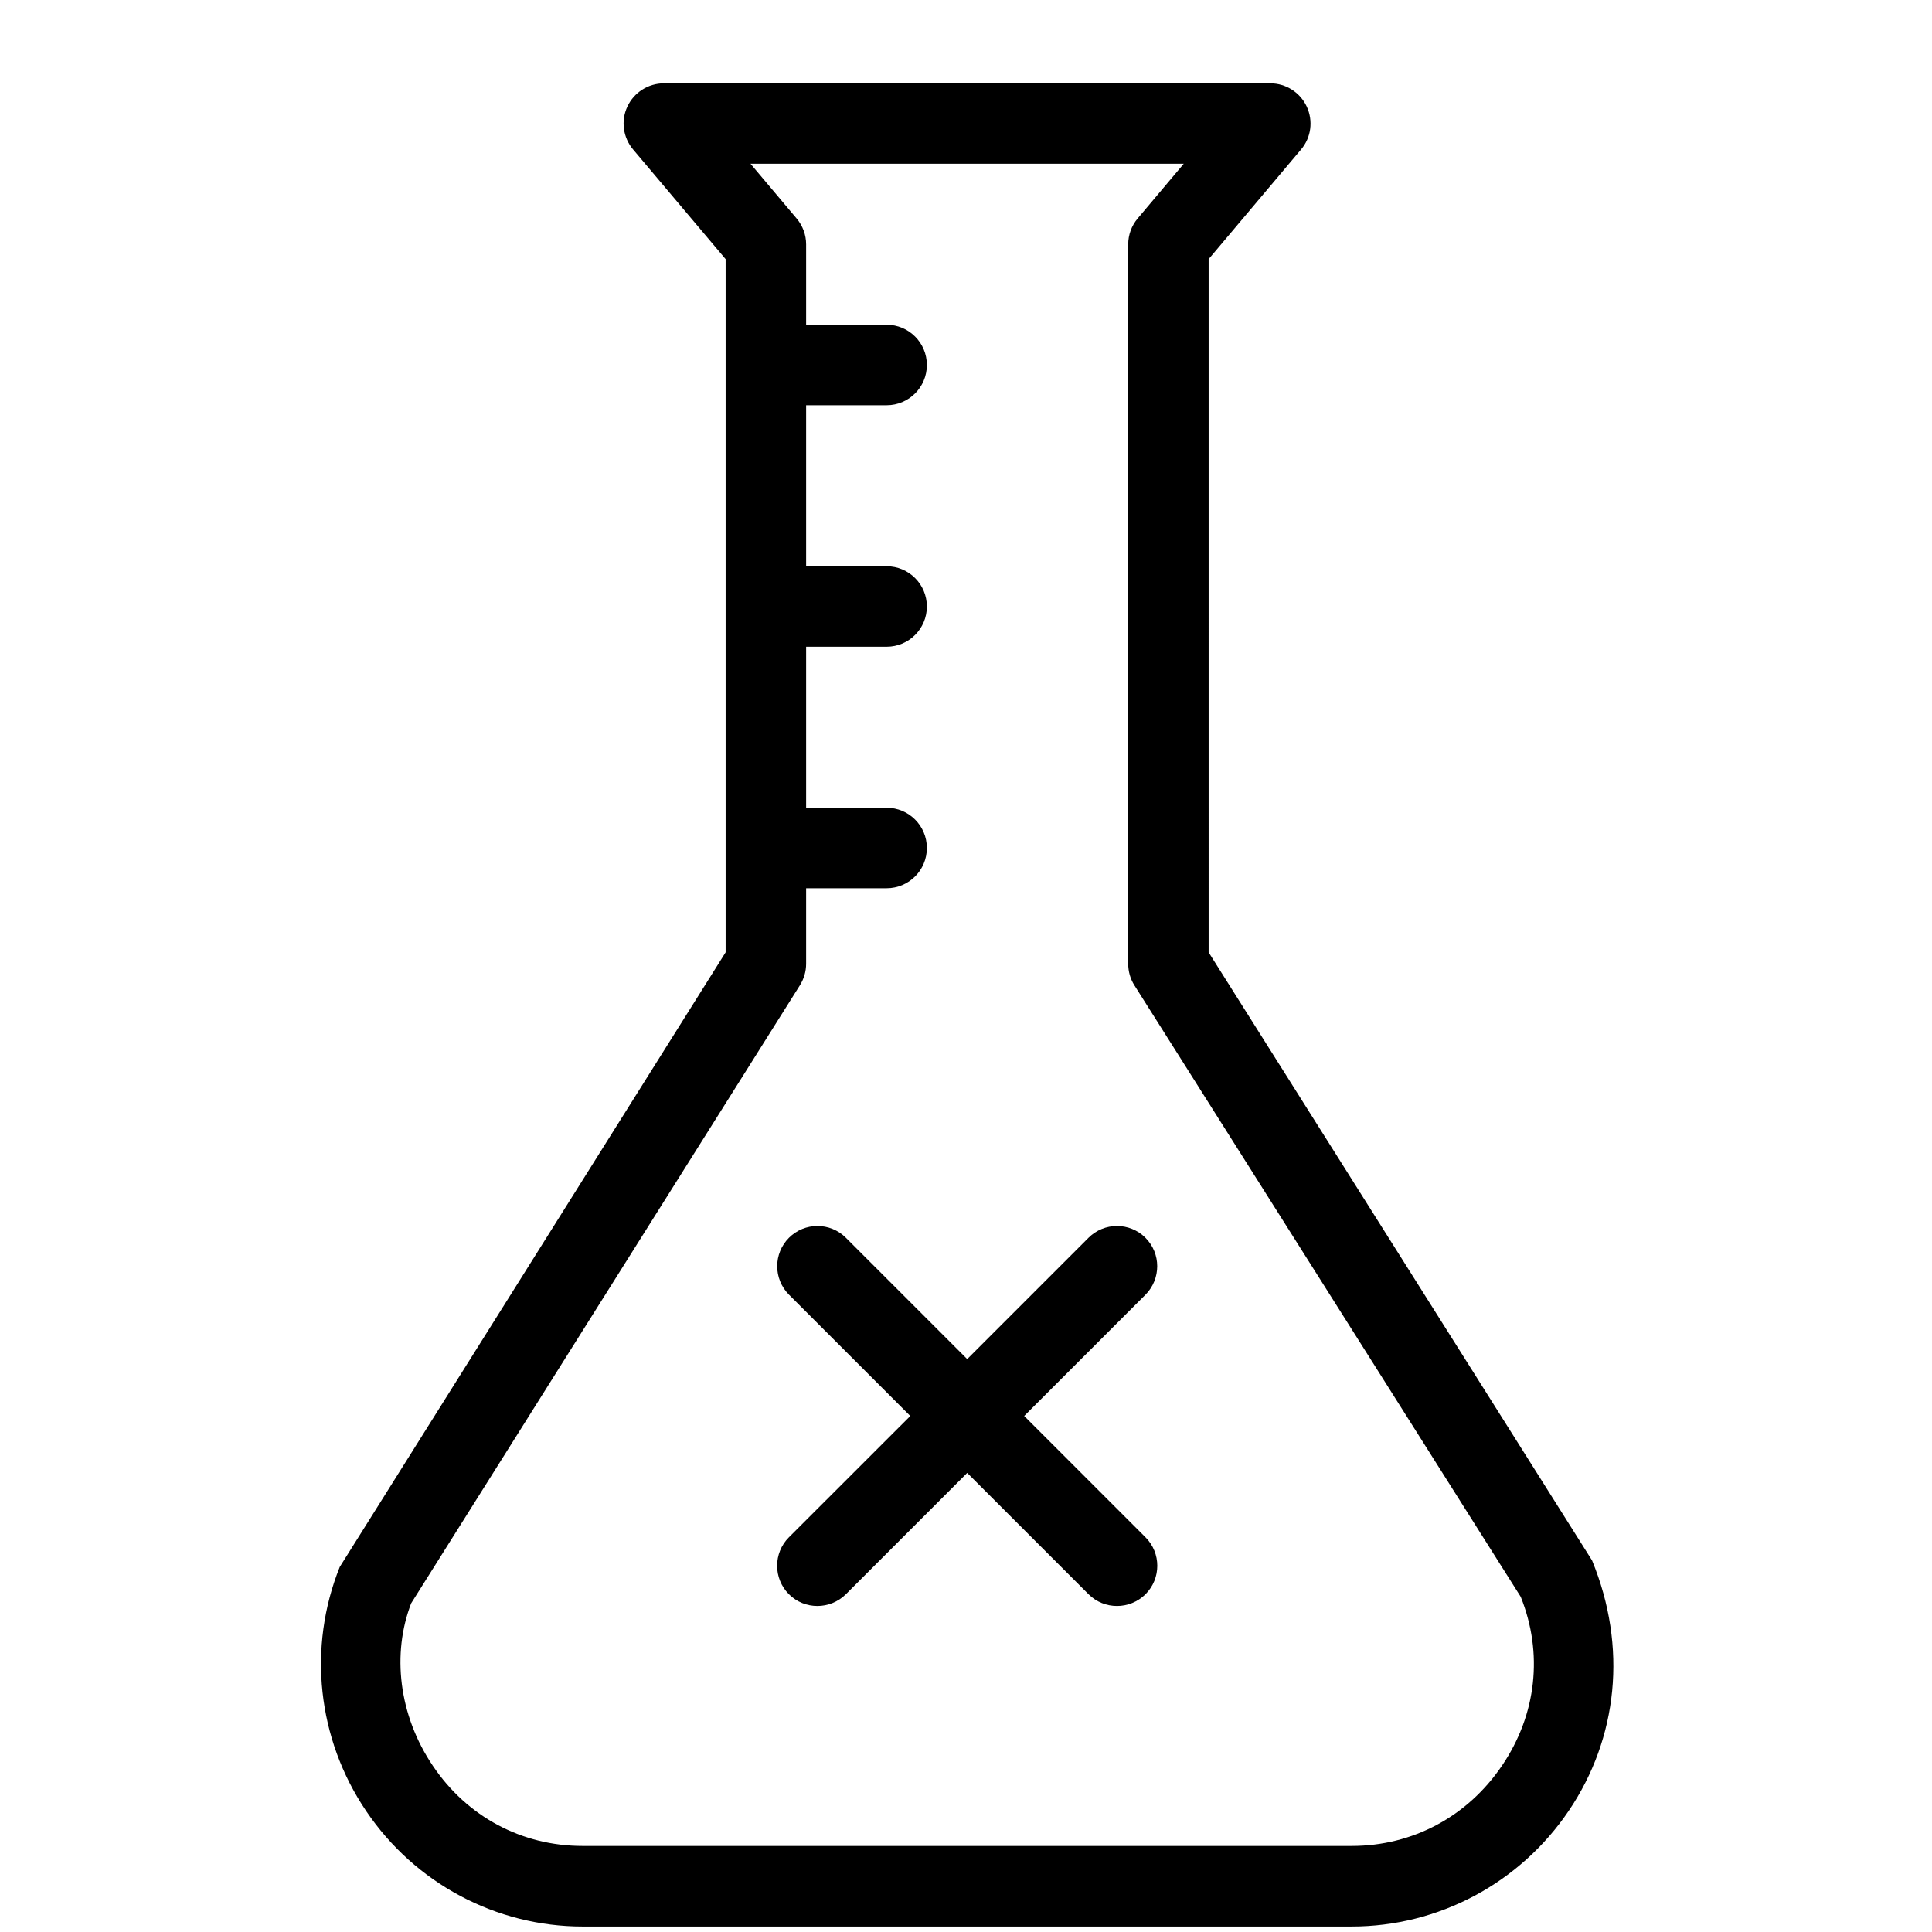 <?xml version="1.0" encoding="utf-8"?>
<!-- Generator: Adobe Illustrator 19.2.0, SVG Export Plug-In . SVG Version: 6.00 Build 0)  -->
<svg version="1.1" id="Layer_1" xmlns="http://www.w3.org/2000/svg" xmlns:xlink="http://www.w3.org/1999/xlink" x="0px" y="0px"
	 width="24px" height="24px" viewBox="0 0 24 24" style="enable-background:new 0 0 24 24;" xml:space="preserve">
<g>
	<path d="M14.229,15.376c-0.195-0.195-0.512-0.195-0.707,0l-1.507,1.507l-1.507-1.507c-0.195-0.195-0.512-0.195-0.707,0
		s-0.195,0.512,0,0.707l1.507,1.507L9.8,19.097c-0.195,0.195-0.195,0.512,0,0.707c0.098,0.098,0.226,0.146,0.354,0.146
		s0.256-0.049,0.354-0.146l1.507-1.507l1.507,1.507c0.098,0.098,0.226,0.146,0.354,0.146s0.256-0.049,0.354-0.146
		c0.195-0.195,0.195-0.512,0-0.707l-1.507-1.507l1.507-1.507C14.424,15.887,14.424,15.571,14.229,15.376z"/>
	<path d="M19.777,19.384l-4.763-7.554V3.219l1.148-1.362c0.126-0.148,0.153-0.356,0.071-0.533c-0.082-0.176-0.259-0.289-0.453-0.289
		H8.247c-0.194,0-0.372,0.113-0.454,0.29C7.711,1.5,7.739,1.708,7.865,1.857l1.149,1.362v8.611l-4.793,7.634
		c-0.402,1-0.28,2.135,0.328,3.034c0.606,0.897,1.612,1.434,2.689,1.434h9.552c1.081,0,2.09-0.538,2.699-1.44
		C20.096,21.593,20.22,20.461,19.777,19.384z M18.66,21.931c-0.43,0.636-1.111,1-1.87,1H7.238c-0.756,0-1.434-0.362-1.86-0.994
		c-0.428-0.633-0.511-1.398-0.27-2.021l4.829-7.677c0.05-0.08,0.077-0.172,0.077-0.266v-0.939h1c0.276,0,0.5-0.224,0.5-0.5
		s-0.224-0.5-0.5-0.5h-1v-2h1c0.276,0,0.5-0.224,0.5-0.5s-0.224-0.5-0.5-0.5h-1v-2h1c0.276,0,0.5-0.224,0.5-0.5s-0.224-0.5-0.5-0.5
		h-1V3.036c0-0.118-0.042-0.232-0.118-0.322L9.323,2.034h5.382l-0.572,0.679c-0.076,0.09-0.118,0.204-0.118,0.322v8.938
		c0,0.094,0.026,0.187,0.077,0.267l4.799,7.596C19.172,20.536,19.088,21.299,18.66,21.931z"/>
</g>
</svg>
